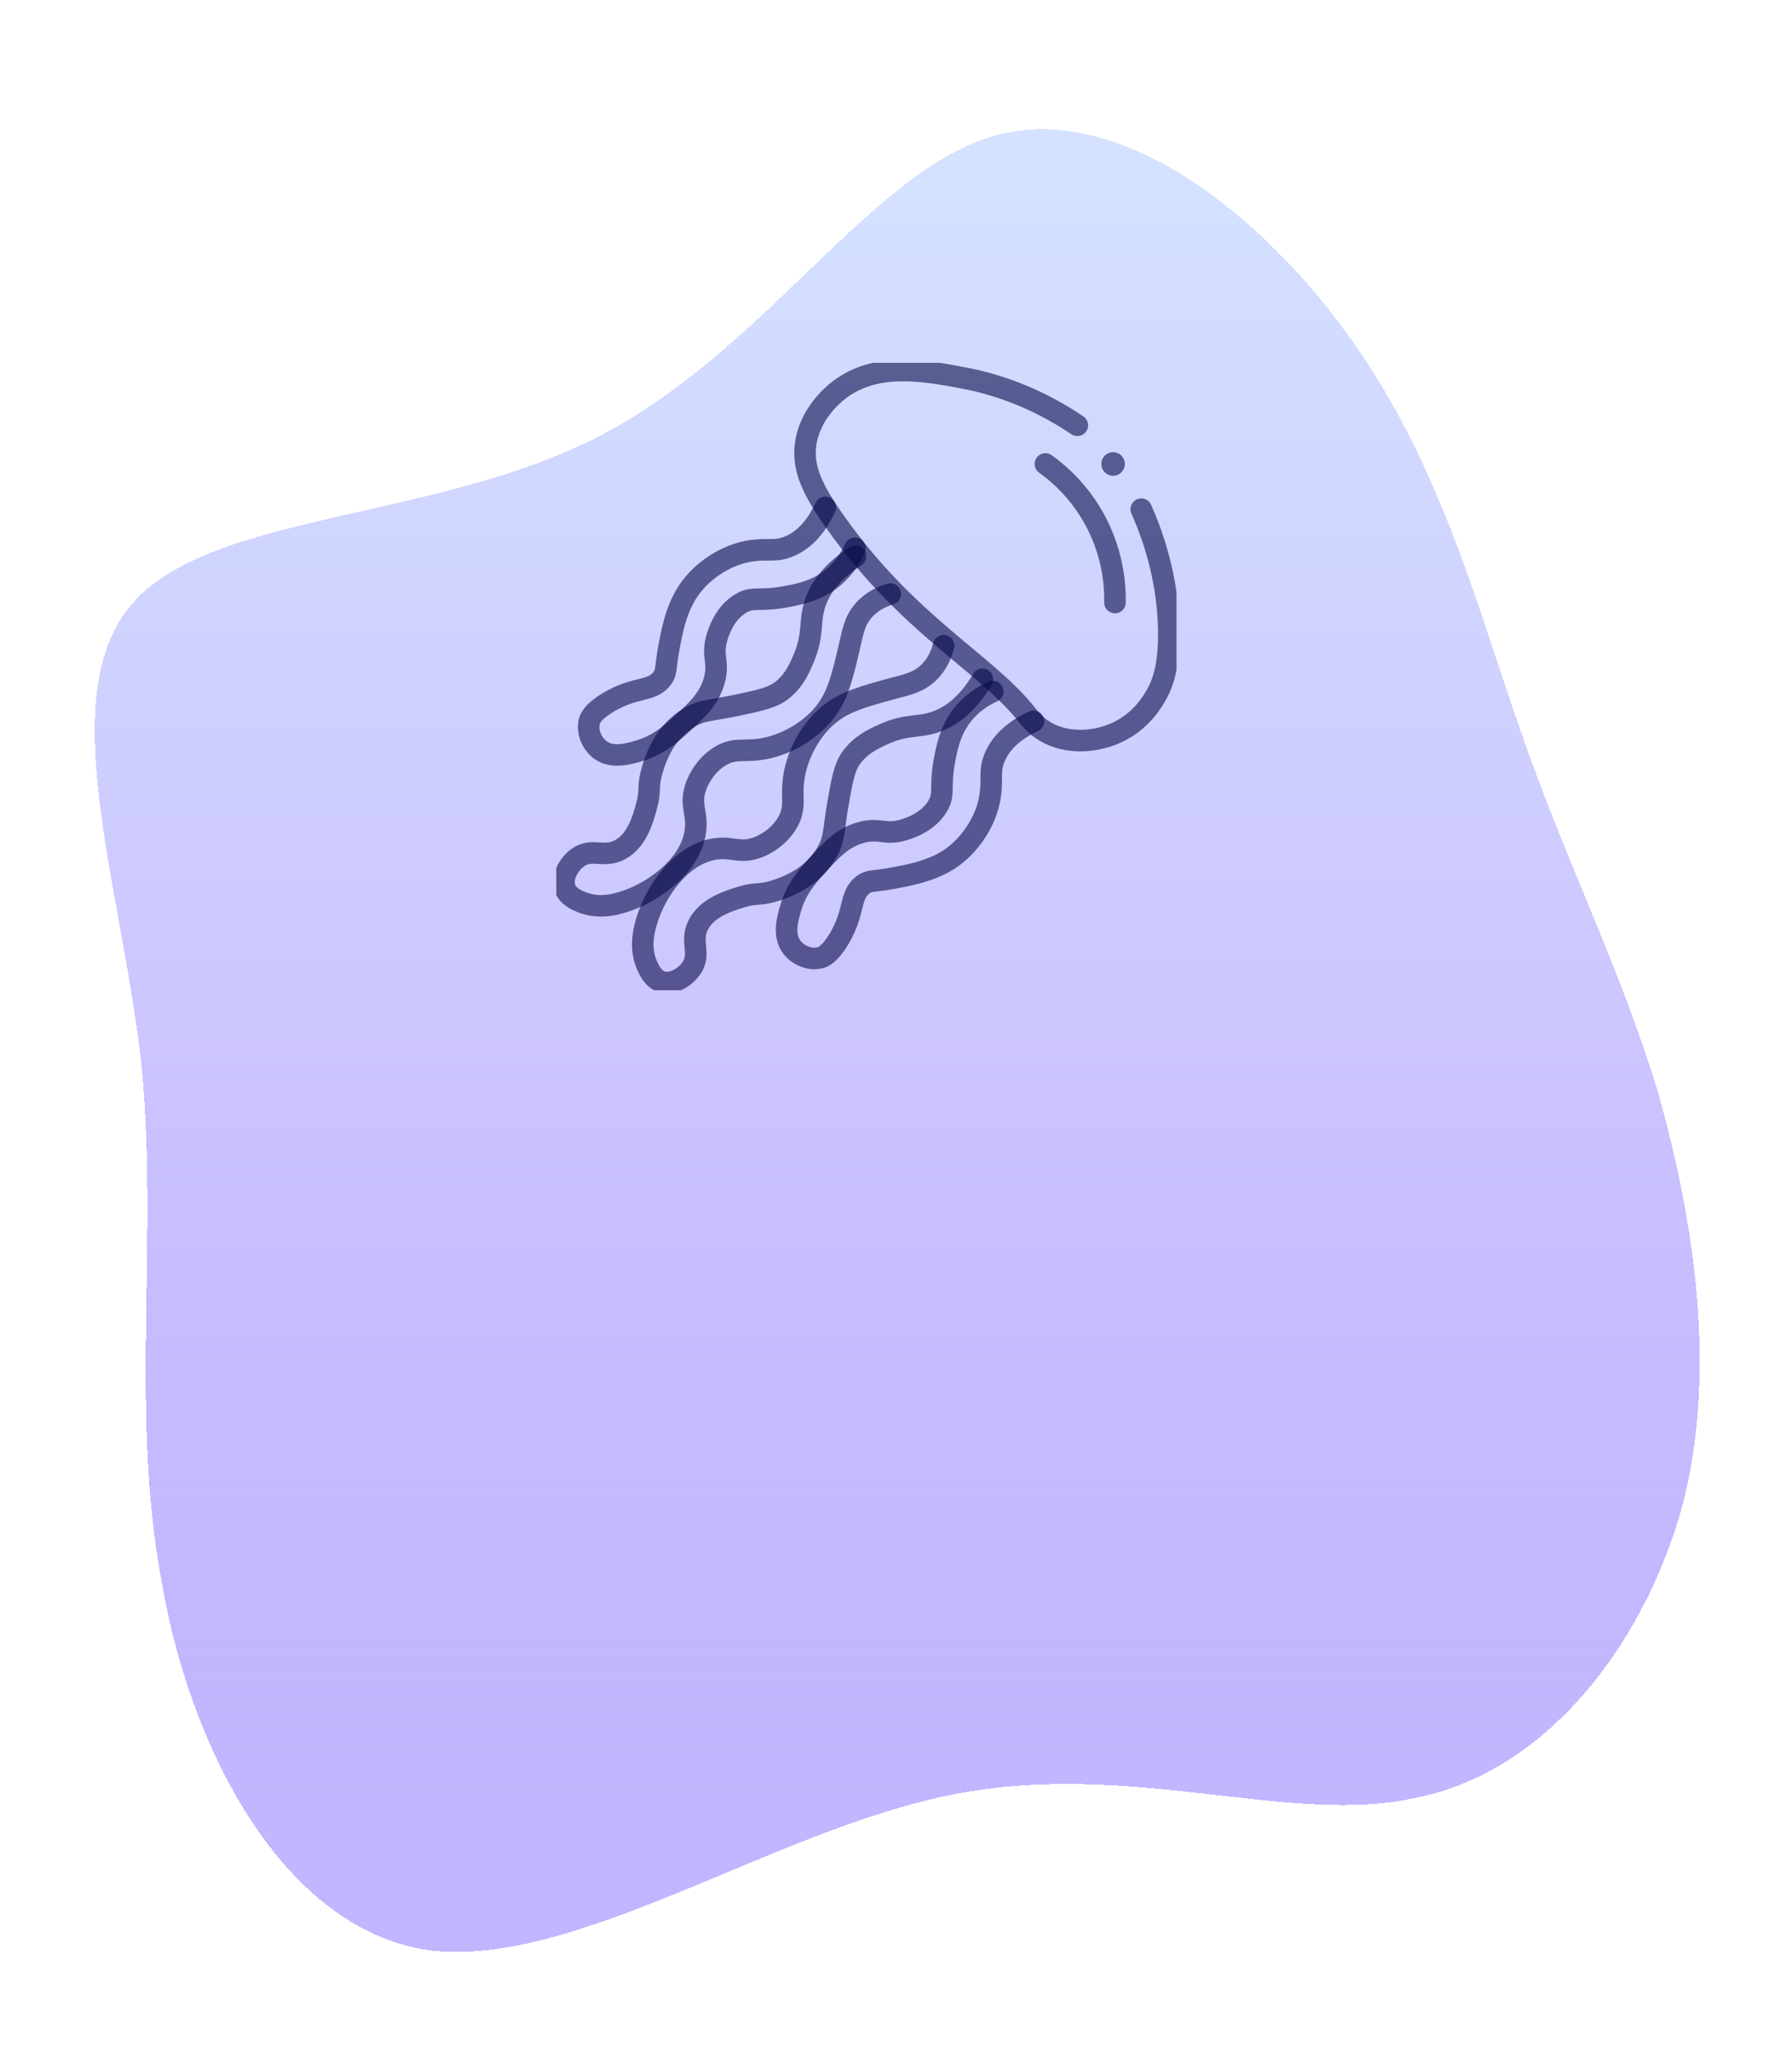 <svg width="416" height="475" viewBox="0 0 416 475" fill="none" xmlns="http://www.w3.org/2000/svg">
<g filter="url(#filter0_d_208_4)">
<path d="M304.053 49.307C325.216 79.337 333.408 112.78 343.648 141.446C353.889 170.794 366.177 194.682 375.052 224.03C383.244 253.378 388.705 288.186 380.513 319.581C371.638 351.659 349.11 381.007 319.072 387.15C289.717 393.975 252.852 378.277 211.209 386.467C169.565 394.658 123.826 426.736 89.692 422.641C56.241 417.863 34.395 376.912 27.568 337.327C20.059 297.058 26.886 258.155 22.79 216.522C18.011 174.889 2.309 131.208 20.742 110.05C39.174 88.892 91.058 90.94 129.287 71.147C167.517 51.354 192.094 9.721 220.766 1.531C249.439 -6.659 282.89 19.276 304.053 49.307Z" fill="url(#paint0_linear_208_4)" fill-opacity="0.48" shape-rendering="crispEdges"/>
</g>
<g clip-path="url(#clip0_208_4)">
<path d="M250.097 98.705C239.494 91.544 229.783 88.885 223.907 87.763C214.809 86.034 203.301 83.84 194.659 90.608C193.204 91.744 187.97 96.161 187.022 103.079C186.231 108.818 188.726 113.842 193.789 121.018C210.909 145.288 229.027 153.886 238.532 166.086C238.995 166.679 240.321 168.416 242.681 169.802C247.78 172.804 254.596 172.325 259.709 169.802C264.978 167.201 267.516 162.884 268.436 161.269C269.627 159.182 271.745 154.694 271.274 144.424C271.003 138.563 269.827 129.194 264.942 118.173" stroke="#08094A" stroke-opacity="0.6" stroke-width="5" stroke-miterlimit="10" stroke-linecap="round"/>
<path d="M242.682 107.675C245.491 109.683 250.675 113.957 254.468 121.239C258.561 129.094 258.896 136.348 258.832 139.835" stroke="#08094A" stroke-opacity="0.6" stroke-width="5" stroke-miterlimit="10" stroke-linecap="round"/>
<path d="M258.397 110.412C259.905 110.412 261.128 109.186 261.128 107.675C261.128 106.163 259.905 104.937 258.397 104.937C256.889 104.937 255.666 106.163 255.666 107.675C255.666 109.186 256.889 110.412 258.397 110.412Z" fill="#08094A" fill-opacity="0.6"/>
<path d="M191.585 117.766C190.059 121.039 187.414 125.213 182.879 126.928C179.806 128.086 178.573 127.271 174.587 127.8C168.69 128.593 163.235 132.345 160.183 136.548C156.946 141.007 155.948 146.603 155.164 150.984C154.415 155.172 154.821 156.059 153.638 157.545C151.171 160.64 147.47 159.253 141.195 163.013C137.566 165.192 137.003 166.736 136.832 167.386C136.197 169.752 137.373 172.504 139.235 173.947C142.08 176.163 146.051 174.955 148.618 174.169C152.818 172.882 155.477 170.552 158.002 168.265C161.645 164.971 164.697 162.205 165.859 157.767C167 153.407 165.061 152.257 166.515 147.704C166.914 146.453 168.255 142.251 171.97 140.05C174.836 138.349 176.077 139.642 182.23 138.52C185.282 137.963 189.147 137.241 192.705 134.582C195.892 132.203 197.589 129.194 198.473 127.243" stroke="#08094A" stroke-opacity="0.6" stroke-width="5" stroke-miterlimit="10" stroke-linecap="round"/>
<path d="M239.915 167.394C236.649 168.923 232.485 171.574 230.774 176.12C229.619 179.2 230.432 180.437 229.904 184.432C229.113 190.342 225.369 195.809 221.177 198.868C216.727 202.113 211.144 203.113 206.773 203.9C202.595 204.65 201.711 204.243 200.228 205.429C197.14 207.902 198.524 211.611 194.773 217.9C192.598 221.538 191.058 222.103 190.409 222.274C188.049 222.91 185.304 221.731 183.864 219.866C181.653 217.014 182.858 213.033 183.643 210.46C184.926 206.251 187.25 203.585 189.532 201.055C192.819 197.403 195.579 194.344 200.007 193.179C204.356 192.036 205.504 193.98 210.046 192.522C211.294 192.122 215.487 190.778 217.683 187.055C219.38 184.181 218.089 182.938 219.209 176.77C219.765 173.711 220.485 169.838 223.137 166.272C225.512 163.077 228.514 161.376 230.46 160.49" stroke="#08094A" stroke-opacity="0.6" stroke-width="5" stroke-miterlimit="10" stroke-linecap="round"/>
<path d="M198.595 129.115C192.584 132.967 190.223 136.991 189.211 140.05C187.764 144.424 188.983 147.047 186.594 152.735C185.639 155.015 184.419 157.903 181.574 160.175C179.414 161.898 176.605 162.505 171.1 163.677C164.854 164.999 162.907 164.699 159.734 166.686C159.306 166.95 157.417 168.173 155.549 170.388C155.057 170.974 152.903 173.604 151.456 178.55C150.208 182.809 151.149 183.102 150.144 186.862C149.36 189.813 147.998 194.952 144.033 197.146C140.112 199.318 137.316 196.567 133.937 199.183C131.926 200.741 130.314 203.728 131.156 206.115C131.855 208.102 134.001 208.96 135.085 209.396C139.413 211.146 143.72 209.689 145.78 208.96C152.162 206.701 160.768 200.491 161.495 192.336C161.845 188.42 160.126 186.79 161.495 182.709C161.716 182.045 163.171 177.914 167.171 175.491C170.665 173.375 172.754 174.633 177.432 173.74C183.15 172.646 188.84 169.102 192.056 164.549C194.616 160.933 195.635 156.63 197.076 150.548C197.946 146.875 198.267 144.152 200.57 141.579C202.516 139.407 204.948 138.385 206.68 137.863" stroke="#08094A" stroke-opacity="0.6" stroke-width="5" stroke-miterlimit="10" stroke-linecap="round"/>
<path d="M228.072 157.652C224.442 163.806 220.506 166.307 217.49 167.429C213.176 169.03 210.524 167.894 204.927 170.488C202.688 171.524 199.85 172.839 197.682 175.77C196.042 177.992 195.529 180.822 194.552 186.383C193.447 192.686 193.818 194.63 191.935 197.875C191.686 198.311 190.538 200.248 188.384 202.191C187.821 202.706 185.268 204.95 180.384 206.573C176.184 207.966 175.856 207.037 172.141 208.166C169.225 209.052 164.148 210.596 162.102 214.641C160.07 218.644 162.908 221.352 160.419 224.826C158.936 226.898 156.013 228.606 153.602 227.849C151.592 227.213 150.672 225.097 150.194 224.025C148.305 219.744 149.609 215.385 150.265 213.298C152.298 206.823 158.194 197.989 166.302 196.989C170.195 196.503 171.877 198.168 175.899 196.66C176.555 196.417 180.619 194.823 182.901 190.728C184.89 187.155 183.564 185.111 184.291 180.394C185.183 174.633 188.527 168.801 192.955 165.428C196.477 162.741 200.727 161.576 206.745 159.918C210.374 158.917 213.084 158.503 215.565 156.116C217.668 154.093 218.603 151.628 219.066 149.87" stroke="#08094A" stroke-opacity="0.6" stroke-width="5" stroke-miterlimit="10" stroke-linecap="round"/>
</g>
<defs>
<filter id="filter0_d_208_4" x="0.7" y="0" width="415.165" height="474.3" filterUnits="userSpaceOnUse" color-interpolation-filters="sRGB">
<feFlood flood-opacity="0" result="BackgroundImageFix"/>
<feColorMatrix in="SourceAlpha" type="matrix" values="0 0 0 0 0 0 0 0 0 0 0 0 0 0 0 0 0 0 127 0" result="hardAlpha"/>
<feOffset dx="10" dy="30"/>
<feGaussianBlur stdDeviation="10.65"/>
<feComposite in2="hardAlpha" operator="out"/>
<feColorMatrix type="matrix" values="0 0 0 0 0 0 0 0 0 0 0 0 0 0 0 0 0 0 0.25 0"/>
<feBlend mode="normal" in2="BackgroundImageFix" result="effect1_dropShadow_208_4"/>
<feBlend mode="normal" in="SourceGraphic" in2="effect1_dropShadow_208_4" result="shape"/>
</filter>
<linearGradient id="paint0_linear_208_4" x1="198.283" y1="0" x2="198.283" y2="423" gradientUnits="userSpaceOnUse">
<stop stop-color="#A5C3FF"/>
<stop offset="0.51" stop-color="#9385FF"/>
<stop offset="1" stop-color="#421FFF" stop-opacity="0.68"/>
</linearGradient>
<clipPath id="clip0_208_4">
<rect width="143.983" height="145.61" fill="white" transform="translate(129.138 84.212)"/>
</clipPath>
</defs>
</svg>

